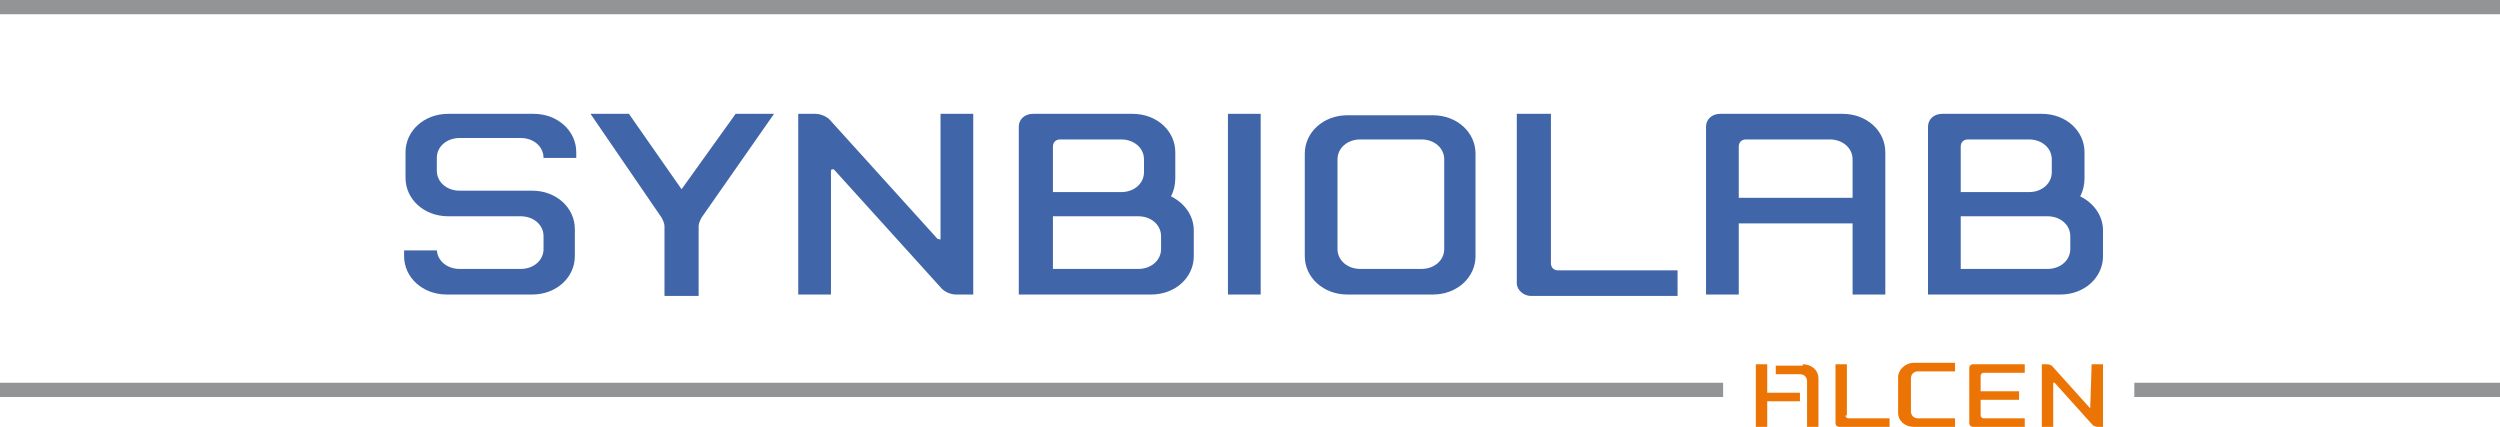 <?xml version="1.0" encoding="utf-8"?>
<!-- Generator: Adobe Illustrator 21.1.0, SVG Export Plug-In . SVG Version: 6.00 Build 0)  -->
<svg version="1.1" id="Calque_1" xmlns="http://www.w3.org/2000/svg" xmlns:xlink="http://www.w3.org/1999/xlink" x="0px" y="0px"
	 viewBox="0 0 175.7 30" style="enable-background:new 0 0 175.7 30;" xml:space="preserve">
<style type="text/css">
	.st0{fill-rule:evenodd;clip-rule:evenodd;fill:#EB7405;}
	.st1{fill:#929496;}
	.st2{fill-rule:evenodd;clip-rule:evenodd;fill:#4066A9;}
	.st3{fill:#4066A9;}
</style>
<g>
	<path class="st0" d="M126.7,25.6c0.6,0,1.1,0.4,1.1,1l0,3.5H127v-3.3c0-0.3-0.2-0.5-0.5-0.5h-1.7v-0.6H126.7L126.7,25.6z
		 M124.2,27.6h2.3v0.6h-2.3V30h-0.8v-4.4h0.8V27.6L124.2,27.6z M134.3,28.9c0,0.3,0.2,0.5,0.5,0.5h2.6V30h-2.9c-0.6,0-1.1-0.4-1.1-1
		v-2.5c0-0.5,0.5-1,1.1-1h2.9v0.6h-2.6c-0.3,0-0.5,0.2-0.5,0.5V28.9L134.3,28.9z M139.4,26.2c-0.1,0-0.2,0.1-0.2,0.2v1.1h2.7v0.6
		h-2.7v1.1c0,0.1,0.1,0.2,0.2,0.2h2.9V30h-3.6c-0.2,0-0.3-0.1-0.3-0.3v-3.8c0-0.2,0.1-0.3,0.3-0.3h3.6v0.6H139.4L139.4,26.2z
		 M129.7,29.2c0,0.1,0.1,0.2,0.2,0.2h2.9V30h-3.5c-0.2,0-0.3-0.1-0.3-0.3l0-4.1h0.8V29.2L129.7,29.2z M146.9,28.7
		C146.9,28.7,146.9,28.6,146.9,28.7l0.1-3.1h0.8V30h-0.4c-0.1,0-0.3-0.1-0.3-0.1l-2.7-3c-0.1,0-0.1,0-0.1,0l0,3.1h-0.8v-4.1v-0.3
		h0.4c0.1,0,0.3,0.1,0.3,0.1L146.9,28.7L146.9,28.7z"/>
	<path class="st1" d="M175.7,27.9H150v-1h25.7V27.9z M121.1,27.9H0v-1h121.1V27.9z M175.7,1H0V0h175.7V1z"/>
	<g>
		<path class="st2" d="M137.8,13.5v-3.2c0-0.3,0.2-0.5,0.5-0.5h4.3c0.9,0,1.6,0.6,1.6,1.4v0.9c0,0.8-0.7,1.4-1.6,1.4H137.8
			L137.8,13.5z M137.8,15.2h6.1c0.9,0,1.6,0.6,1.6,1.4v0.9c0,0.8-0.7,1.4-1.6,1.4h-6.1V15.2L137.8,15.2z M143.5,8c1.7,0,3,1.2,3,2.7
			v1.8c0,0.5-0.1,0.9-0.3,1.3c1,0.5,1.6,1.4,1.6,2.4V18c0,1.5-1.3,2.7-3,2.7h-9.3V8.9c0-0.5,0.4-0.9,1-0.9H143.5L143.5,8z"/>
		<path class="st3" d="M109,8v10.5c0,0.3,0.2,0.5,0.5,0.5h8.4v1.8h-10.3c-0.5,0-1-0.4-1-0.9V8H109L109,8z"/>
		<path class="st2" d="M130.2,13.9h-8v-3.6c0-0.3,0.2-0.5,0.5-0.5h5.9c0.9,0,1.6,0.6,1.6,1.4V13.9L130.2,13.9z M129.5,8
			c1.7,0,3,1.2,3,2.7v10h-2.3v-5h-8v5h-2.3V8.9c0-0.5,0.4-0.9,1-0.9H129.5L129.5,8z"/>
		<g>
			<path class="st3" d="M30.7,17.5c0,0.8,0.7,1.4,1.6,1.4h4.3c0.9,0,1.6-0.6,1.6-1.4v-0.9c0-0.8-0.7-1.4-1.6-1.4h-5.1
				c-1.7,0-3-1.2-3-2.7v-1.8c0-1.5,1.3-2.7,3-2.7h6c1.7,0,3,1.2,3,2.7v0.4h-2.3c0-0.8-0.7-1.4-1.6-1.4h-4.3c-0.9,0-1.6,0.6-1.6,1.4
				v0.9c0,0.8,0.7,1.4,1.6,1.4h5.1c1.7,0,3,1.2,3,2.7V18c0,1.5-1.3,2.7-3,2.7h-6c-1.7,0-3-1.2-3-2.7v-0.4H30.7L30.7,17.5z"/>
			<path class="st3" d="M49.3,15.3c-0.1,0.2-0.2,0.4-0.2,0.6l0,4.9h-2.4v-4.9c0-0.2-0.1-0.4-0.2-0.6L41.5,8h2.7l3.7,5.3L51.7,8h2.7
				L49.3,15.3L49.3,15.3z"/>
			<path class="st2" d="M74,13.5v-3.2c0-0.3,0.2-0.5,0.5-0.5h4.3c0.9,0,1.6,0.6,1.6,1.4v0.9c0,0.8-0.7,1.4-1.6,1.4H74L74,13.5z
				 M74,15.2H80c0.9,0,1.6,0.6,1.6,1.4v0.9c0,0.8-0.7,1.4-1.6,1.4H74V15.2L74,15.2z M79.6,8c1.7,0,3,1.2,3,2.7v1.8
				c0,0.5-0.1,0.9-0.3,1.3c1,0.5,1.6,1.4,1.6,2.4V18c0,1.5-1.3,2.7-3,2.7h-9.3V8.9c0-0.5,0.4-0.9,1-0.9H79.6L79.6,8z"/>
			<path class="st2" d="M94,17.5c0,0.8,0.7,1.4,1.6,1.4h4.3c0.9,0,1.6-0.6,1.6-1.4v-6.3c0-0.8-0.7-1.4-1.6-1.4h-4.3
				c-0.9,0-1.6,0.6-1.6,1.4V17.5L94,17.5z M94.7,20.7c-1.7,0-3-1.2-3-2.7v-7.2c0-1.5,1.3-2.7,3-2.7h6c1.7,0,3,1.2,3,2.7V18
				c0,1.5-1.3,2.7-3,2.7H94.7L94.7,20.7z"/>
			<polygon class="st3" points="88.6,20.7 86.3,20.7 86.3,8 88.6,8 88.6,20.7 			"/>
		</g>
		<path class="st3" d="M66.1,16.7c0-0.1,0-8.7,0-8.7h2.3v12.7c0,0-0.5,0-1.2,0c-0.4,0-0.8-0.2-1-0.4l-7.6-8.4c0,0-0.1,0-0.1,0
			c-0.1,0-0.1,0.1-0.1,0.1c0,0.1,0,8.7,0,8.7h-2.3V8c0,0,0.5,0,1.2,0c0.4,0,0.8,0.2,1,0.4l7.6,8.4c0,0,0.1,0,0.1,0
			C66.1,16.9,66.1,16.8,66.1,16.7L66.1,16.7z"/>
	</g>
</g>
</svg>
